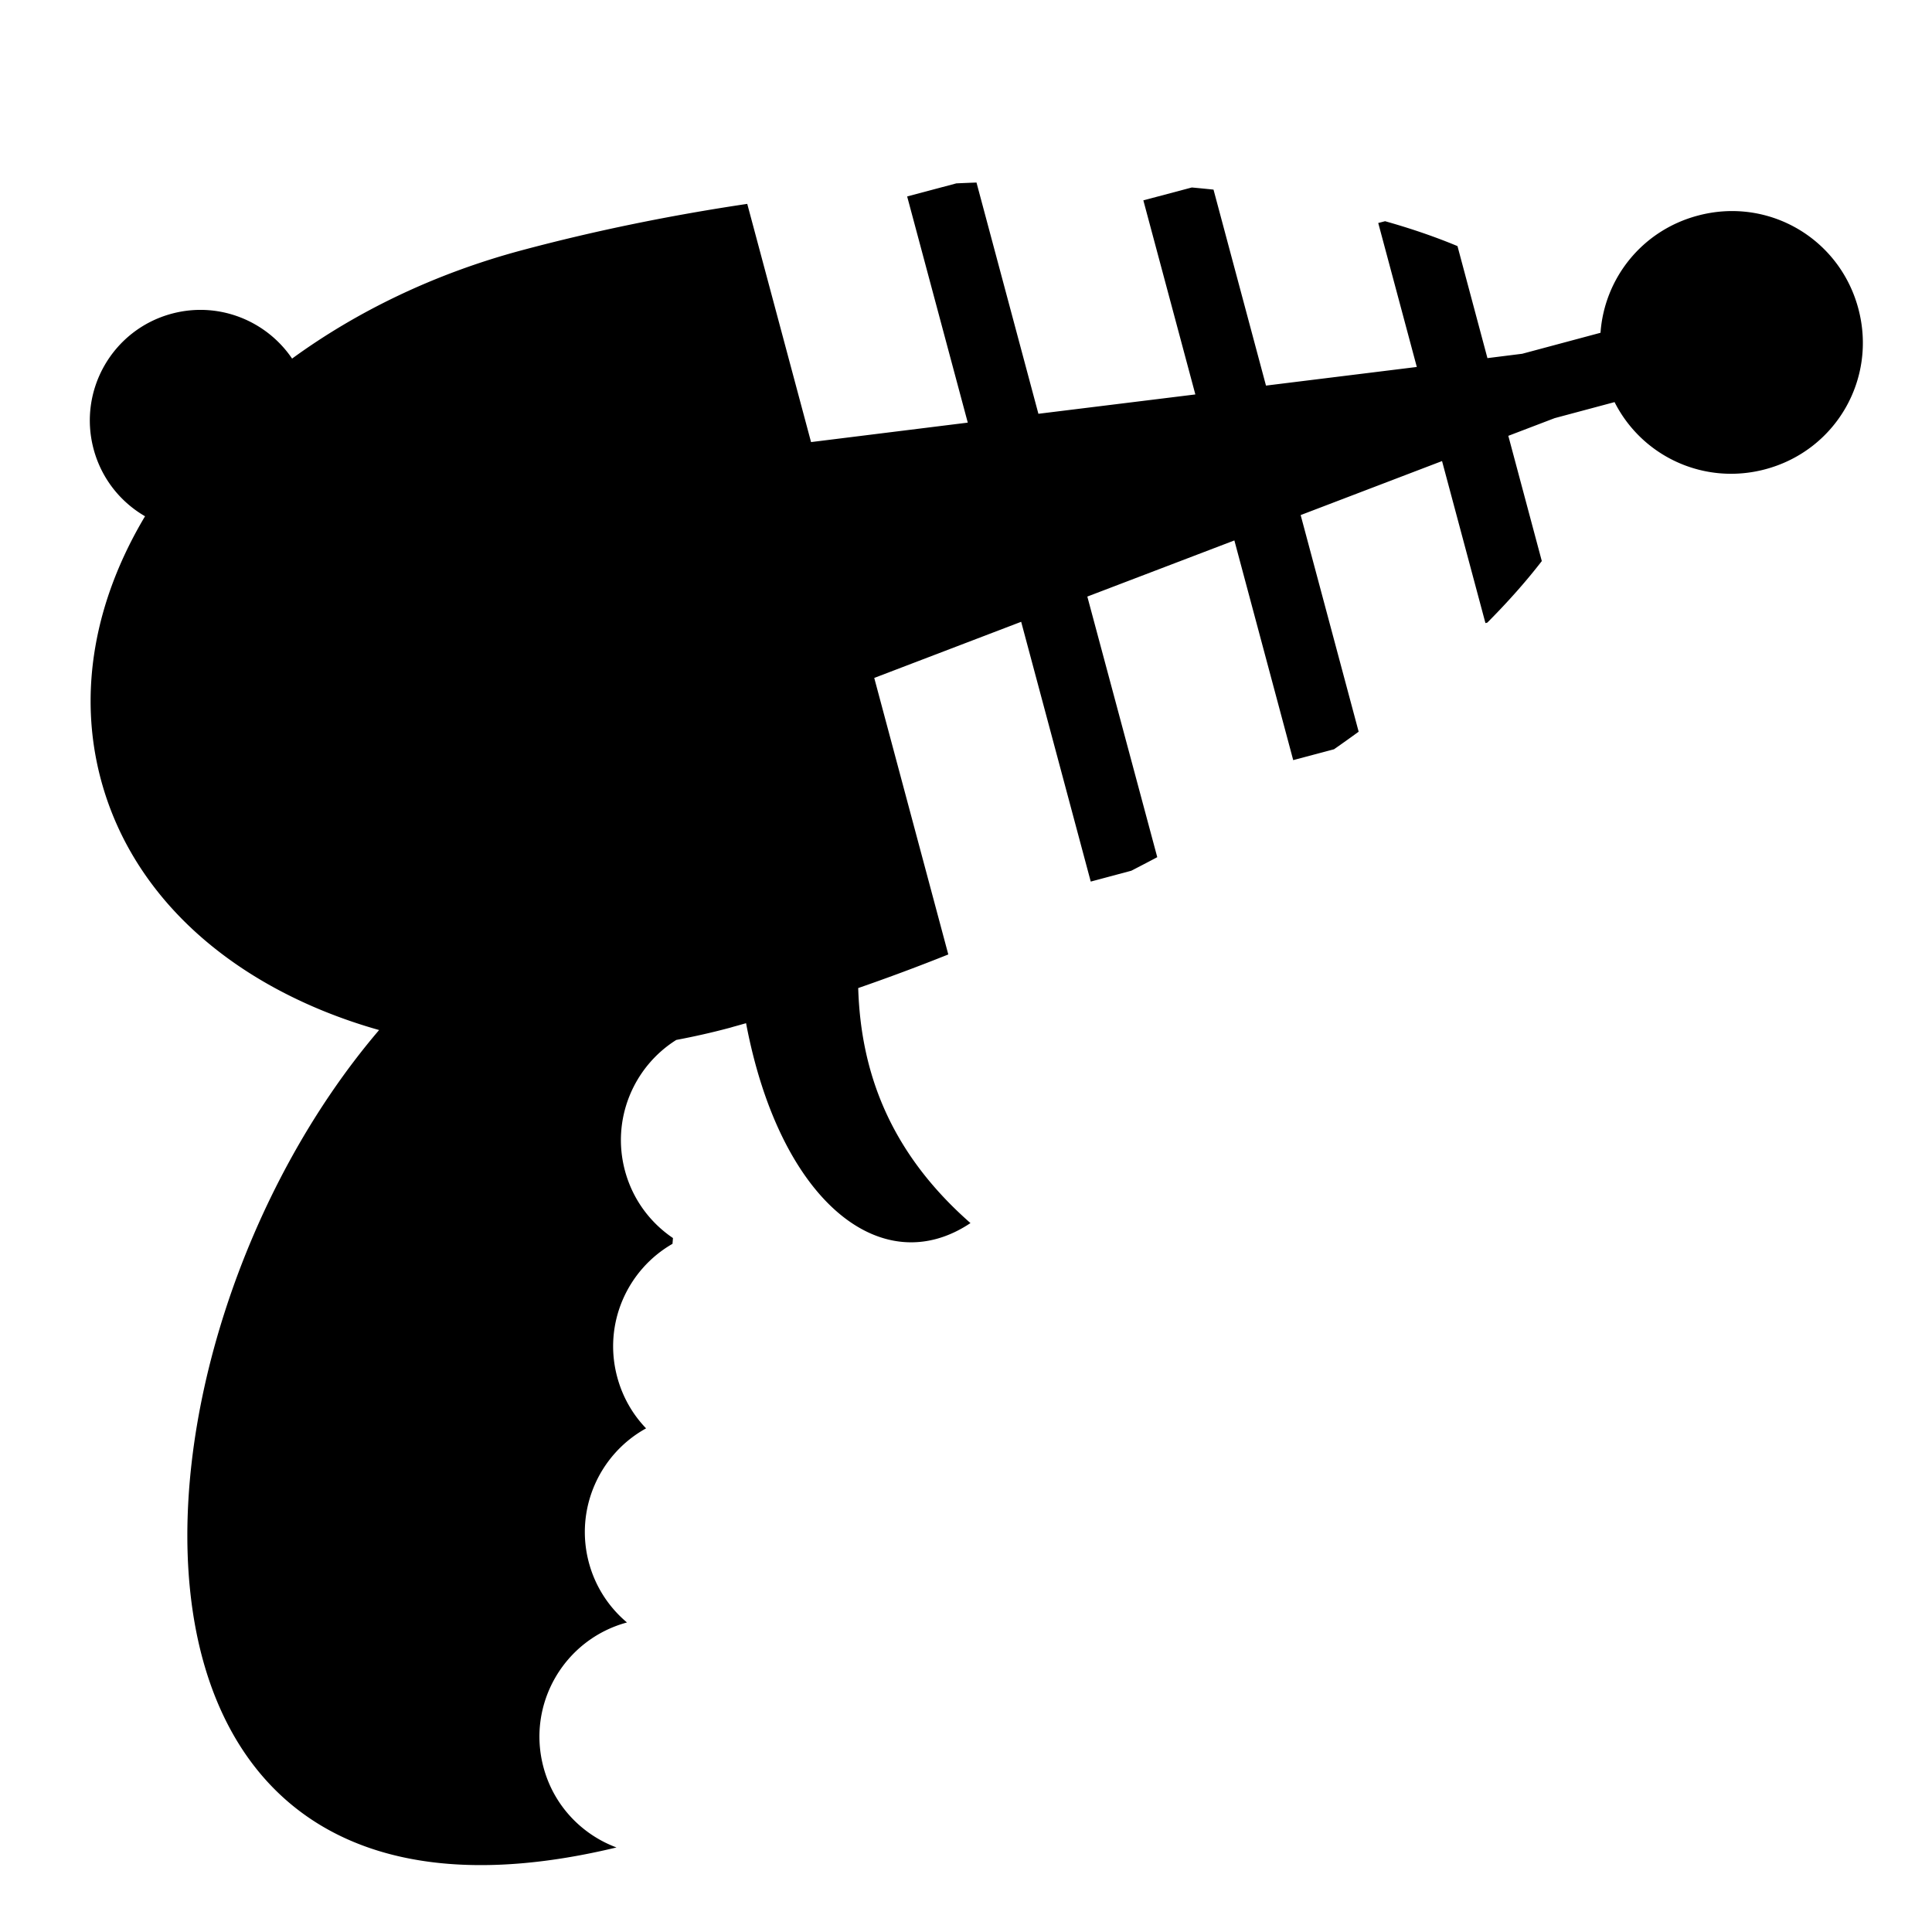 <svg xmlns="http://www.w3.org/2000/svg" version="1.1" viewBox="0 0 512 512" fill="currentColor"><path fill="currentColor" d="M258.78 48.375a487.88 487.88 0 0 0-5.342.22l-13.032 3.468L256.47 112l-41.533 5.156L198.03 54.03c-20.15 2.995-40.295 7.085-59.81 12.314c-23.09 6.186-43.698 16.214-60.815 28.686C70.596 84.966 57.93 79.804 45.53 83.126c-15.64 4.19-24.908 20.266-20.718 35.906c2.092 7.807 7.145 14.028 13.625 17.782c-13.334 22.34-17.896 46.636-11.687 69.813c7.424 27.71 28.982 49.112 59.094 61.344a139.766 139.766 0 0 0 14.625 5c-71.813 84.106-81.31 251.344 62.905 216.624c-9.176-3.423-16.616-11.07-19.344-21.25c-4.475-16.706 5.438-33.865 22.126-38.375a31.179 31.179 0 0 1-10.094-15.845c-3.81-14.222 2.81-28.797 15.157-35.594c-3.558-3.692-6.237-8.32-7.657-13.624c-3.76-14.035 2.622-28.374 14.656-35.28l.124-1.532c-6.032-4.078-10.687-10.26-12.72-17.844c-3.646-13.61 2.256-27.53 13.595-34.656c4.71-.89 9.443-1.948 14.186-3.22c.394-.104.794-.236 1.188-.343c1.04-.28 2.083-.584 3.125-.874c9.006 47.493 36.058 68.614 59.468 52.97c-21.67-19.01-29.08-40.428-29.75-62.282a543.054 543.054 0 0 0 23.875-8.906l-19.625-73.282l38.937-14.875l18.438 68.845l10.75-2.875c2.3-1.19 4.608-2.38 6.875-3.594l-18.532-69.062l38.97-14.875l15.593 58.218l10.81-2.875a377.018 377.018 0 0 0 6.533-4.657l-15.37-57.408l37.468-14.313l11.5 42.938l.5-.125c5.458-5.49 10.303-10.95 14.438-16.313L399.72 115.5l12.28-4.688l15.875-4.25c7.277 14.404 23.744 22.138 40 17.782c18.66-5 29.593-23.936 24.594-42.594c-4.376-16.325-19.402-26.752-35.595-25.75c-2.313.143-4.668.53-7 1.156c-14.772 3.958-24.703 16.657-25.72 31.032l-20.75 5.562l-9.217 1.156l-7.938-29.687c-5.85-2.44-12.264-4.647-19.188-6.595l-1.812.47l10.22 38.155l-39.97 4.938l-13.906-51.938c-1.898-.2-3.82-.39-5.75-.563L303 53.094l13.78 51.437l-41.592 5.126l-16.407-61.28z"/></svg>